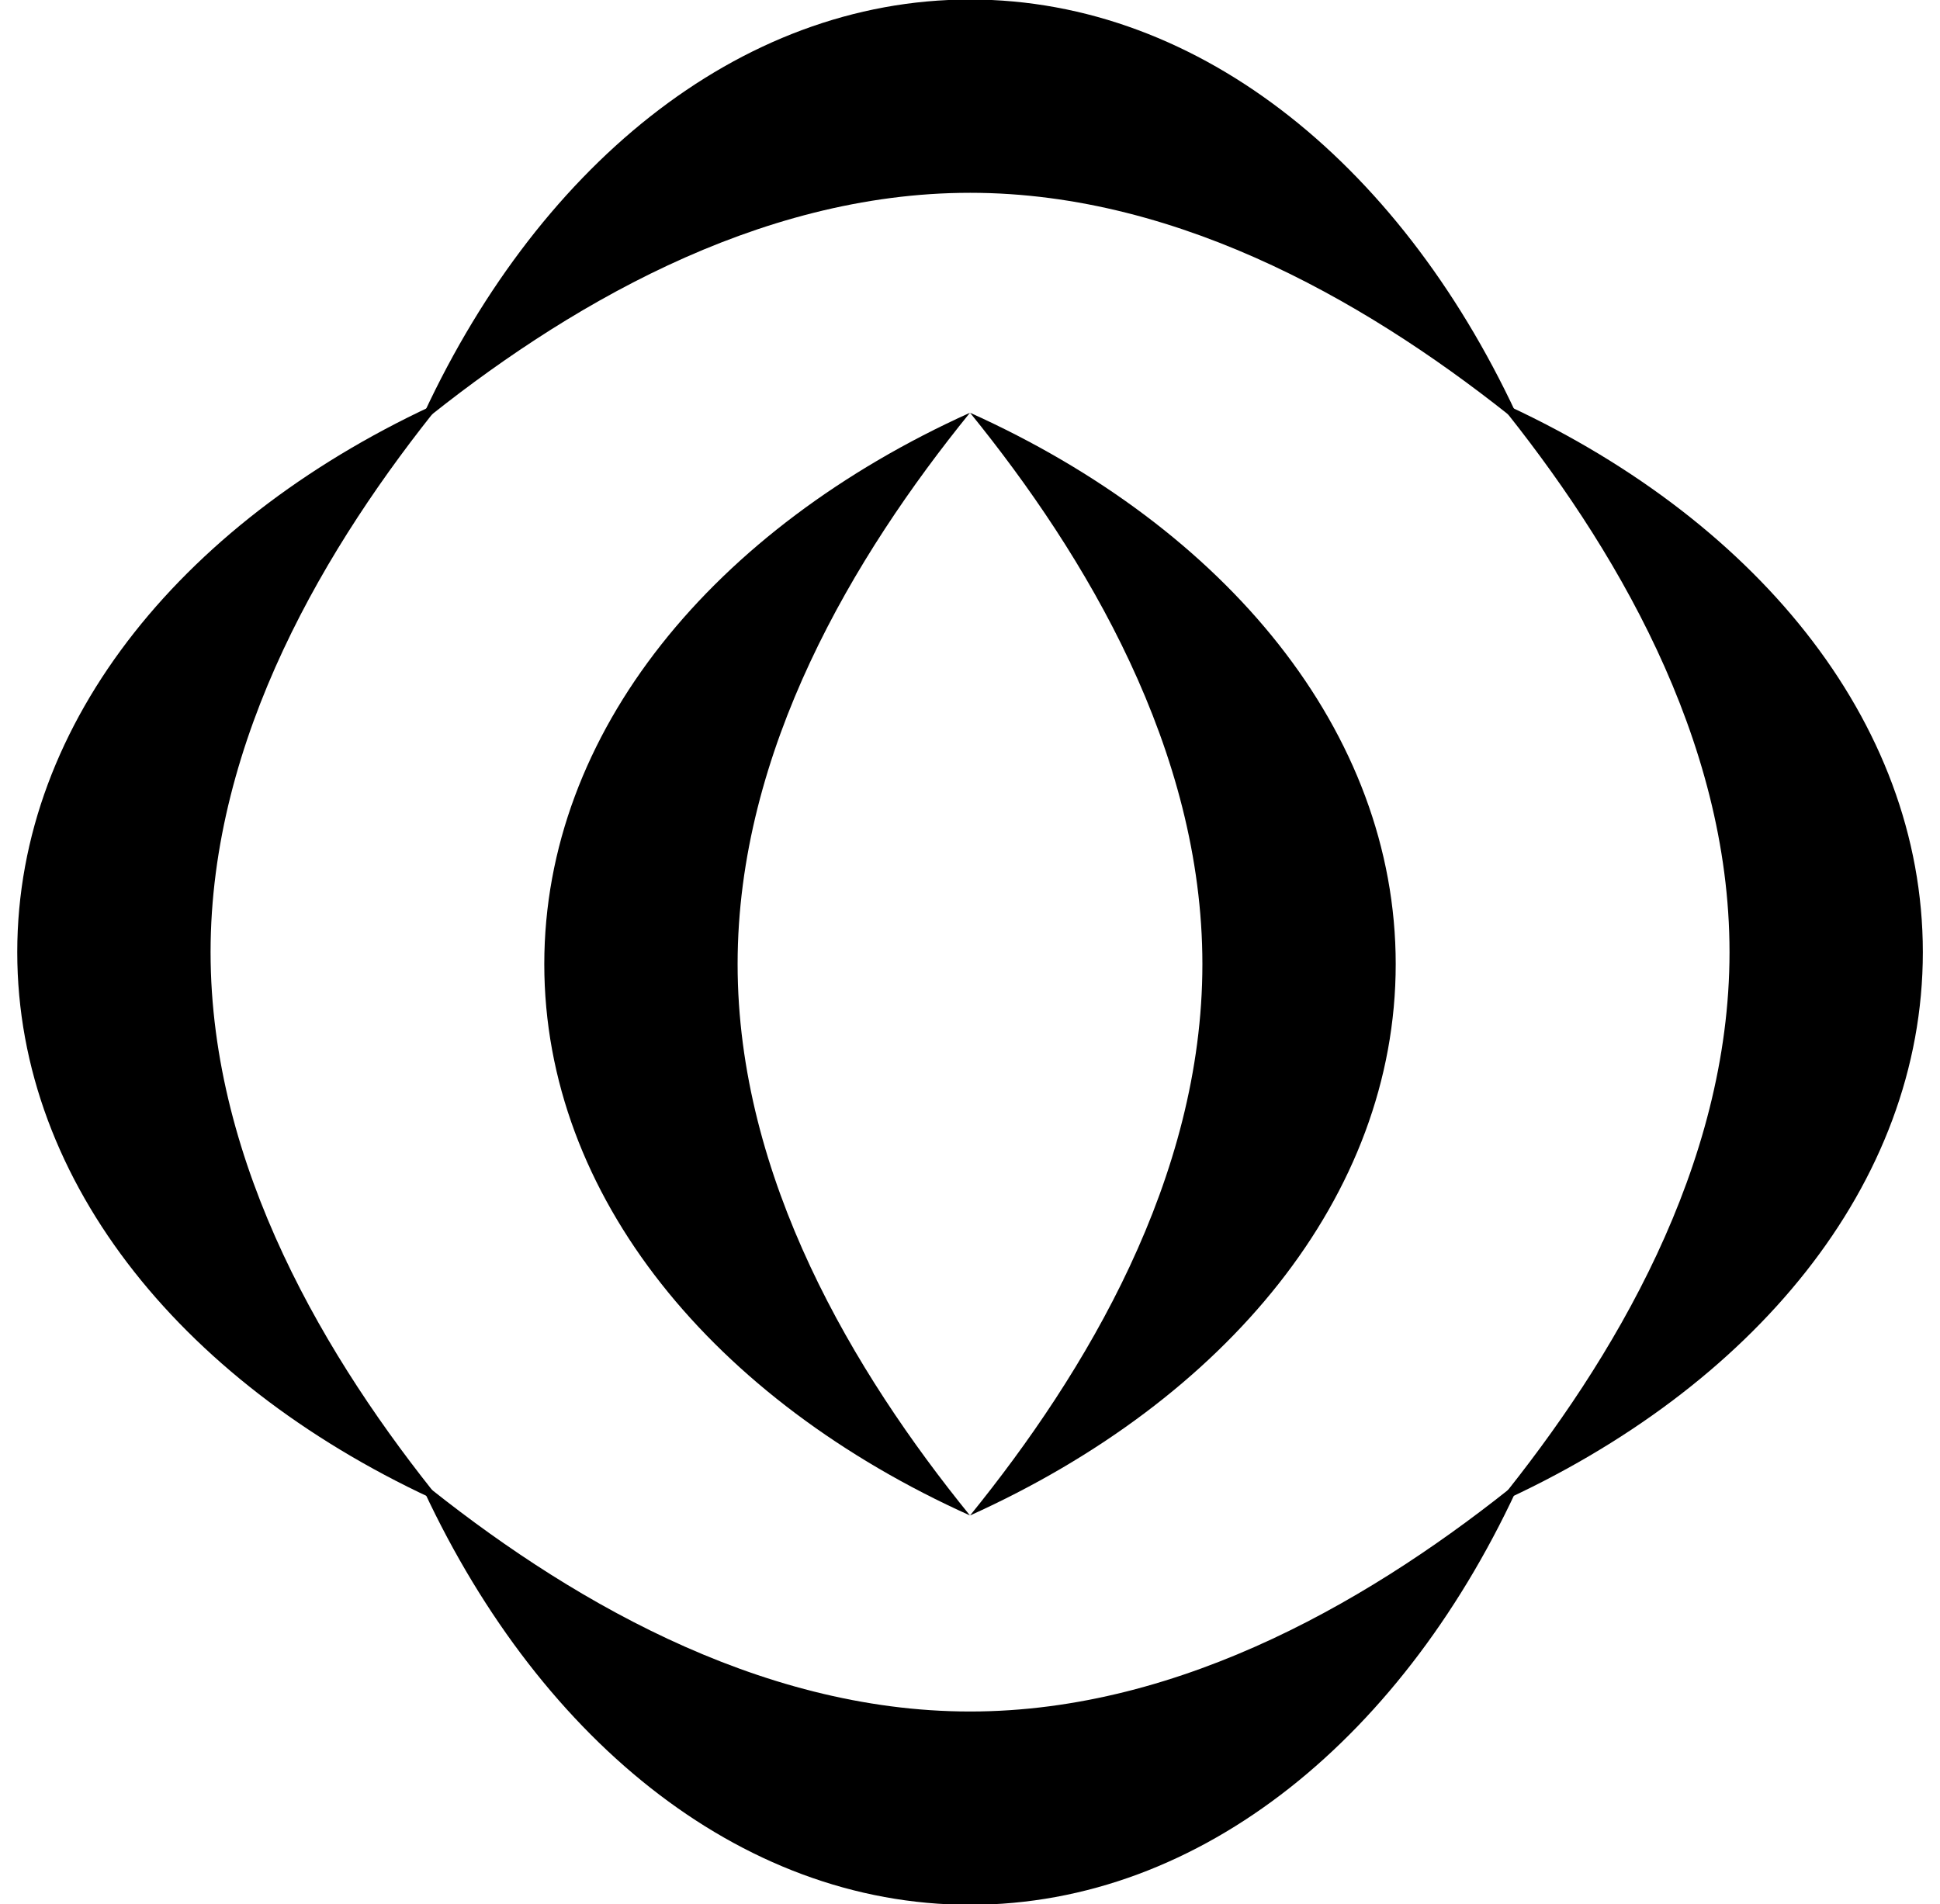 <?xml version="1.0" encoding="UTF-8"?>
<svg id="Calque_1" data-name="Calque 1" xmlns="http://www.w3.org/2000/svg" viewBox="0 0 197.89 194.27">
  <g>
    <path d="M122.65,98.36c0-21.83-11.86-41.66-23.7-56.25,26.09,11.75,43.42,32.56,43.42,56.25s-17.33,44.47-43.42,56.25c11.84-14.6,23.7-34.43,23.7-56.25Z"/>
    <path d="M75.24,98.36c0,21.83,11.86,41.66,23.7,56.25-26.09-11.75-43.42-32.56-43.42-56.25s17.33-44.47,43.42-56.25c-11.84,14.6-23.7,34.43-23.7,56.25Z"/>
  </g>
  <path d="M98.95,19.67c-21.83,0-41.66,11.86-56.25,23.7C54.44,17.28,75.25-.05,98.95-.05s44.47,17.33,56.25,43.42c-14.6-11.84-34.43-23.7-56.25-23.7Z"/>
  <path d="M98.95,174.61c21.83,0,41.66-11.86,56.25-23.7-11.75,26.09-32.56,43.42-56.25,43.42s-44.47-17.33-56.25-43.42c14.6,11.84,34.43,23.7,56.25,23.7Z"/>
  <path d="M176.42,97.14c0-21.83-11.86-41.66-23.7-56.25,26.09,11.75,43.42,32.56,43.42,56.25s-17.33,44.47-43.42,56.25c11.84-14.6,23.7-34.43,23.7-56.25Z"/>
  <path d="M21.48,97.14c0,21.83,11.86,41.66,23.7,56.25C19.09,141.64,1.76,120.83,1.76,97.14s17.33-44.47,43.42-56.25c-11.84,14.6-23.7,34.43-23.7,56.25Z"/>
</svg>